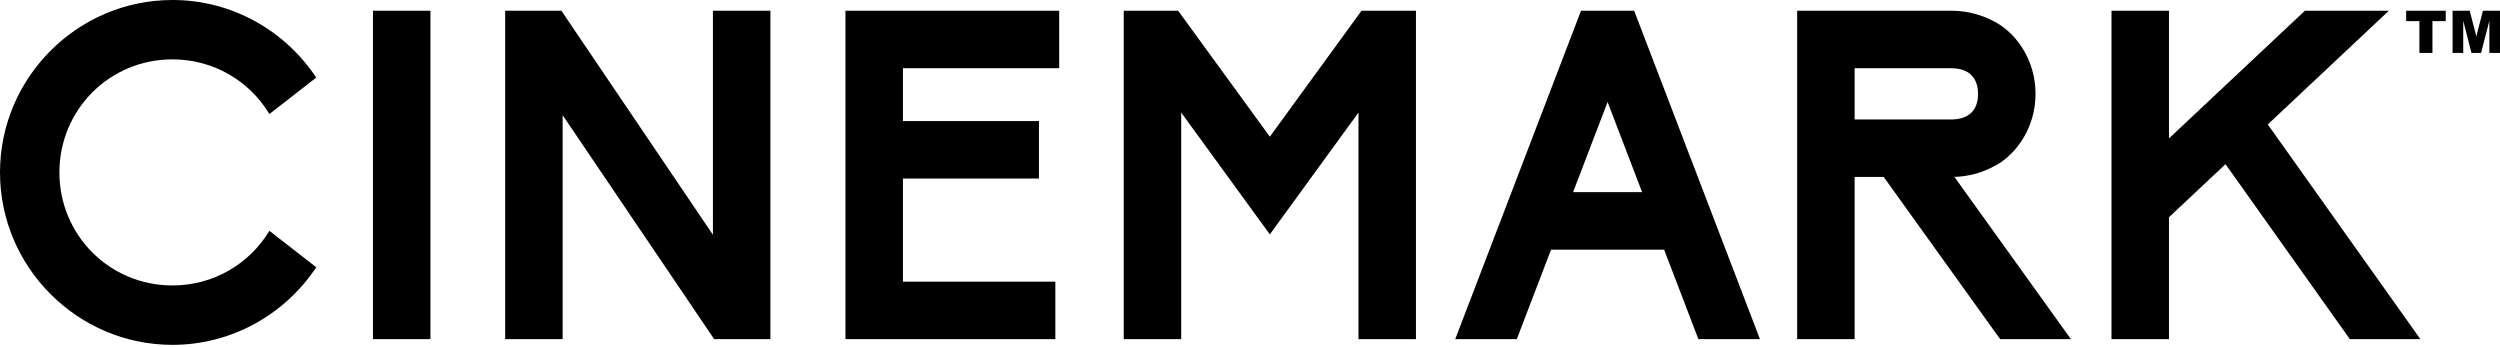 <svg fill="none" height="132" viewBox="0 0 950 132" width="950" xmlns="http://www.w3.org/2000/svg"><path clip-rule="evenodd" d="m65.522 0c-36.053 0-65.522 29.469-65.522 65.522 0 36.053 29.469 65.522 65.522 65.522 22.764 0 42.9-11.752 54.653-29.488l-17.805-13.847c-7.485 12.476-21.132 20.763-36.848 20.763-23.856 0-42.951-19.094-42.951-42.95s19.095-42.962 42.951-42.962c15.716 0 29.363 8.292 36.848 20.772l17.805-13.847c-11.753-17.735-31.889-29.485-54.653-29.485zm76.207 4.084v124.799h21.841v-124.799zm50.237 0v124.799h21.84v-85.122c19.018 28.115 57.583 85.122 57.583 85.122h21.366v-124.799h-21.841v85.122c-19.022-28.115-57.58-85.122-57.58-85.122zm129.315 0v124.799h79.753v-21.84h-57.912v-39.208h51.679v-21.841h-51.679v-20.069h59.374v-21.841zm105.735 0v124.799h21.84v-86.109l33.686 46.289 33.682-46.289v86.109h21.841v-124.799h-20.689s-19.636 26.981-34.834 47.862c-15.199-20.882-34.837-47.862-34.837-47.862zm173.77 0-47.799 124.799h23.391l13.027-34.018h42.962l13.028 34.018h23.391l-47.8-124.799zm82.136 0v124.799h21.841v-61.64h11.046l44.253 61.638h26.894l-44.281-61.661c3.669-.115 9.582-.83 16.161-4.621 7.431-4.282 14.663-14.083 14.663-26.937s-7.232-22.641-14.663-26.923c-7.431-4.282-14.02-4.655-17.475-4.655zm119.448 0v124.799h21.841v-46.326l21.482-20.177 47.259 66.503h26.798l-57.989-81.593 46.005-43.207h-31.9l-51.655 48.508v-48.508zm111.959 0v3.956h5.048v12.066h4.951v-12.066h5.048v-3.956zm17.649 0v16.022h4.056v-12.22l3.125 12.22h3.663l3.137-12.22v12.22h4.041v-16.022h-6.49l-2.502 9.749-2.514-9.749zm-227.215 21.841h36.598c7.069 0 10.269 3.791 10.297 9.737.027 5.947-3.228 9.74-10.297 9.74h-36.598zm-93.878 12.848 13.119 34.251h-26.235z" fill="#000" fill-rule="evenodd"/></svg>